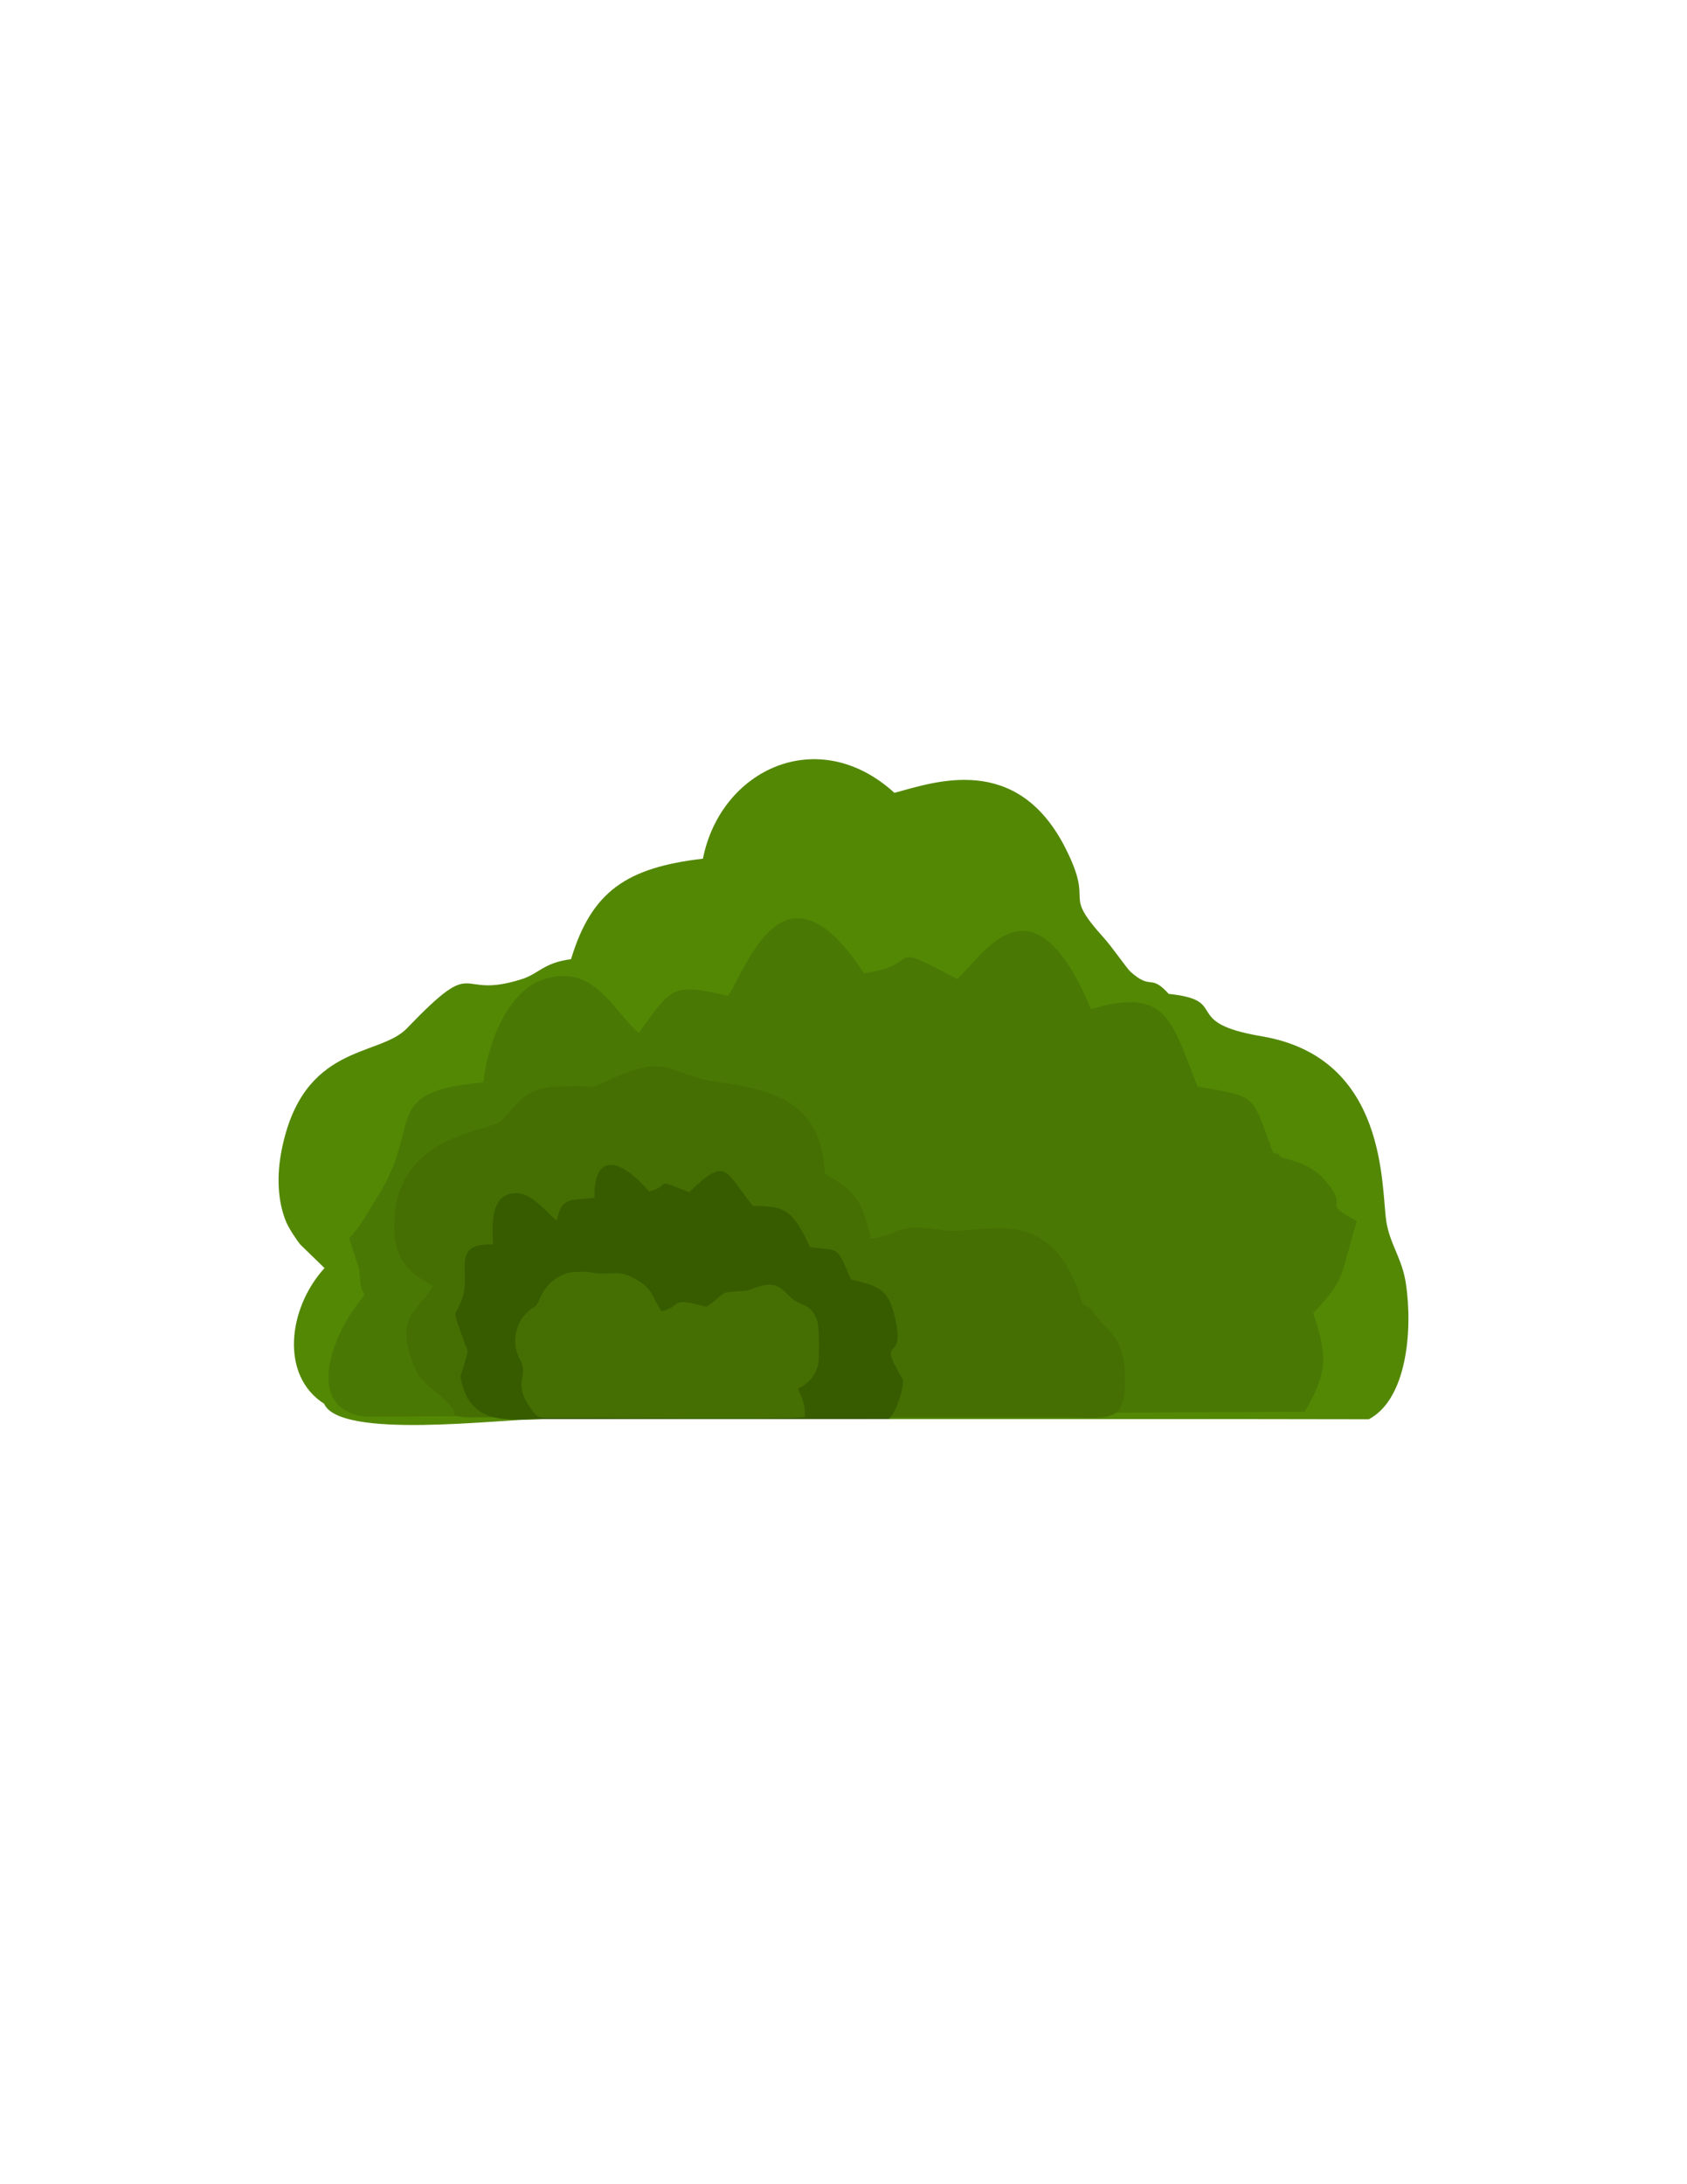 <?xml version="1.0" encoding="UTF-8"?>
<!DOCTYPE svg PUBLIC "-//W3C//DTD SVG 1.1//EN" "http://www.w3.org/Graphics/SVG/1.1/DTD/svg11.dtd">
<!-- Creator: CorelDRAW (Not for commercial use) -->
<svg xmlns="http://www.w3.org/2000/svg" xml:space="preserve" width="215.9mm" height="279.4mm" version="1.1" style="shape-rendering:geometricPrecision; text-rendering:geometricPrecision; image-rendering:optimizeQuality; fill-rule:evenodd; clip-rule:evenodd"
viewBox="0 0 21590 27940"
 xmlns:xlink="http://www.w3.org/1999/xlink"
 xmlns:xodm="http://www.corel.com/coreldraw/odm/2003">
 <defs>
  <style type="text/css">
   <![CDATA[
    .fil3 {fill:#375C00}
    .fil2 {fill:#456F03}
    .fil1 {fill:#4A7804}
    .fil0 {fill:#538805}
   ]]>
  </style>
 </defs>
 <g id="Layer_x0020_1">
  <g id="_2401473161088">
   <path class="fil0" d="M7307.98 12269.99c-349.03,44.42 -408.98,184.09 -627.1,254.07 -870.62,279.3 -538.94,-342.7 -1474.62,631.47 -357.36,372.05 -1334.08,182.36 -1603.66,1565.97 -60.17,308.93 -52.36,634.2 56.86,902.63 36.14,88.79 140.56,244.45 184.83,296.92l308.61 299.89c-473.42,521.75 -565.41,1379.29 -5.28,1734.85 202.34,461.88 2246.39,197.33 2770.58,197.14 963.53,-0.33 1927.07,0.96 2890.58,0.16 1974.85,-1.58 3949.72,0.88 5924.51,-0.54l1783.76 2.65c487.15,-255.16 565.13,-1136.76 475.46,-1736.73 -47.63,-318.69 -206.4,-506.93 -250.43,-793.11 -68.74,-446.97 19.78,-2097.29 -1595.39,-2369.4 -1052.98,-177.4 -387.95,-460.28 -1188.59,-541.94 -245.21,-268.73 -214,-35.29 -492.37,-285.99 -41.57,-37.45 -236.25,-317.02 -335.04,-426.49 -562.67,-623.63 -108.3,-387.65 -494.96,-1151.83 -624.59,-1234.4 -1689.1,-840.31 -2188.92,-707.78 -970.37,-885.32 -2221.67,-306.51 -2450.96,842.1 -969.71,114.14 -1423.46,411 -1687.87,1285.96z"/>
   <path class="fil1" d="M4599.01 16243.51c14.36,531.23 188.83,115.63 -97.86,543.72 -289.06,431.67 -563.67,1251.9 183.18,1335.58l12014.38 -64.69c268.9,-469.12 310.18,-671.97 107.32,-1260.73 430.08,-454.75 328.03,-429.59 559.19,-1175.12 -509.71,-275.75 -39.23,-131.68 -441.63,-559.73 -215.36,-229.09 -528.55,-226.09 -549.92,-282.61 -13.94,-36.86 -55.25,-18.64 -79.89,-34.59 -281.48,-756.41 -190.02,-710.88 -965.51,-845.41 -334.05,-826.51 -381.53,-1287.11 -1365.48,-990.51 -756.87,-1812.96 -1391.84,-665.72 -1714.07,-385.84 -970.97,-517.88 -395.65,-179.4 -1192.08,-74.3 -989.33,-1517.34 -1463.48,-174.78 -1734.32,289.09 -725.67,-164.09 -721.45,-115.35 -1146.57,473.49 -326.6,-269.32 -575.78,-916.3 -1245.27,-674.47 -417.86,150.96 -688.08,777.22 -744.29,1308.23 -1347.21,120.26 -758.7,532.76 -1361.34,1473.65 -88.43,138.05 -245.61,426.62 -358.11,517.95l132.27 406.29z"/>
   <path class="fil2" d="M7249.76 13899.79c-584.66,-29.17 -644.4,284.56 -847.87,446.9 -158.36,126.34 -1327.83,174.05 -1356.96,1287.74 -11.78,449.81 166.91,643.53 496.94,813.51 -185.82,333.84 -487.03,365.18 -264.4,975.79 68.85,188.84 133.85,247.72 286.15,370.02 420.68,337.79 119.97,294.84 384.74,336.23l7731.19 1.81c575.83,8.14 730.96,60.21 716.27,-556.75 -12.38,-519.36 -264.4,-550.24 -438.19,-838.13 -163.06,-94.82 -64.47,-5.33 -189.73,-310.82 -5.01,-12.18 -11.82,-29.47 -17.27,-41.62 -441.83,-987.51 -1194.55,-571.63 -1699.56,-650.76 -575.97,-90.27 -501.14,46.25 -905.76,112.35 -109.77,-513.53 -212.35,-608.14 -590.42,-837.1 -34.21,-820.76 -526.43,-1056.39 -1336.04,-1162.48 -719.57,-94.29 -610.59,-413.2 -1492.57,-0.51 -247.83,115.97 -96.28,13.16 -476.52,53.82z"/>
   <path class="fil3" d="M5892.78 17609.67c105.55,636.65 613.18,549.95 1065.34,543.05l4406.97 -0.79c67.15,-20.58 184.38,-298.8 194.6,-496.68l-44.76 -76.76c-272.05,-470.52 40.36,-166.64 -41.51,-630.75 -88.06,-499.34 -252.96,-491.86 -583.5,-583.11 -195.46,-468.73 -154.83,-347.7 -524.69,-414.21 -227.04,-487.12 -320.97,-521.72 -731.15,-524.25 -366.05,-463.18 -336.79,-637.85 -814.13,-175.37 -500.15,-202.75 -201.28,-76.89 -515.77,-12.76 -437.92,-503.6 -712.22,-416.98 -696.02,84.63 -321.86,32.41 -420.93,-11.11 -482.89,292.38 -187.58,-160.43 -369.36,-424.93 -630.56,-333.49 -198.86,69.64 -202.18,369.89 -185.03,637.59 -551.26,-21.52 -276.21,357.53 -393.93,689.57 -101.14,285.27 -140.94,76.52 22.84,551.03 58.73,170.11 53.22,76.17 28.24,208.55l-74.05 241.37z"/>
   <path class="fil2" d="M9697.19 16462.44c-96.78,28.91 -88.64,43.61 -189.24,51.28 -343.13,26.18 -173.09,-0.93 -465.94,203.17 -498.84,-131.32 -281.49,-18.01 -575.84,56.98 -136.54,-203.1 -105.16,-292.35 -361.01,-426.42 -128.86,-67.52 -190.28,-64.86 -352.29,-56.57 -178.54,9.13 -199.47,-36.62 -352.31,-20.23 -216.98,-13.7 -409.34,151.64 -477.82,310.47 -78.46,181.99 -46.85,87.39 -175.52,206.73 -158.46,146.98 -202.61,405.01 -93.34,599.61 129.18,230.09 -110.65,267.19 137.82,628.19 91.01,132.22 109.74,122.41 302.61,121.11 569.66,-3.87 2872.47,29.04 3206.56,-9.3 2.53,-207.03 -35.02,-212.23 -86.23,-366.6 113.42,-46.36 232.69,-164.6 259.43,-324.4 12.25,-73.21 8.16,-476.26 -14.23,-538.03 -84.28,-232.45 -186.77,-177.84 -319.18,-284.47 -128.23,-103.27 -170.45,-238.49 -443.47,-151.52z"/>
  </g>
 </g>
</svg>
